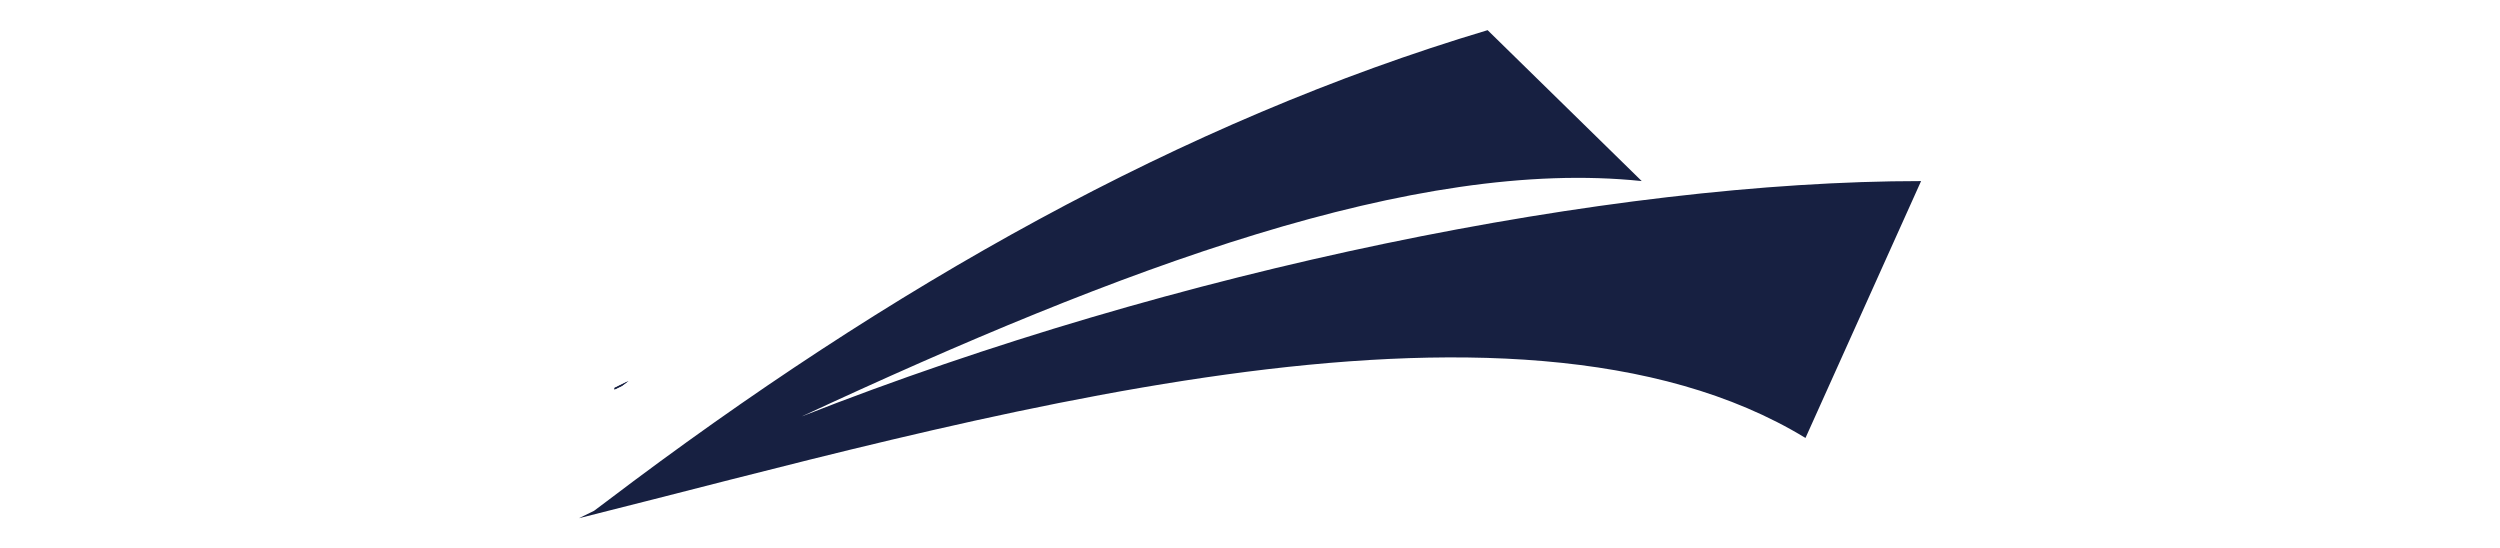 <?xml version="1.0" encoding="UTF-8"?>
<svg id="Layer_1" data-name="Layer 1" xmlns="http://www.w3.org/2000/svg" version="1.1" viewBox="0 0 155 34">
  <path d="M119.107,11.227l-7.167,15.926c-18.315-11.148-52.158-.995-76.048,4.977.319-.159.617-.299.936-.458.259-.199.538-.398.796-.597C55.183,17.756,73.319,7.524,92.232,1.87l9.556,9.357c-14.035-1.473-32.251,5.375-52.079,14.592,23.173-9.118,50.108-14.592,69.399-14.592Z" fill="#172041" stroke-width="0"/>
  <path d="M38.97,23.62c-.13.1-.27.2-.4.3-.16.08-.31.15-.47.23v-.1c.29-.14.58-.29.87-.43Z" fill="#172041" stroke-width="0"/>
  <path d="M38.97,23.62c-.13.1-.27.2-.4.3-.16.08-.31.15-.47.23v-.1c.29-.14.58-.29.87-.43Z" fill="#172041" stroke-width="0"/>
</svg>